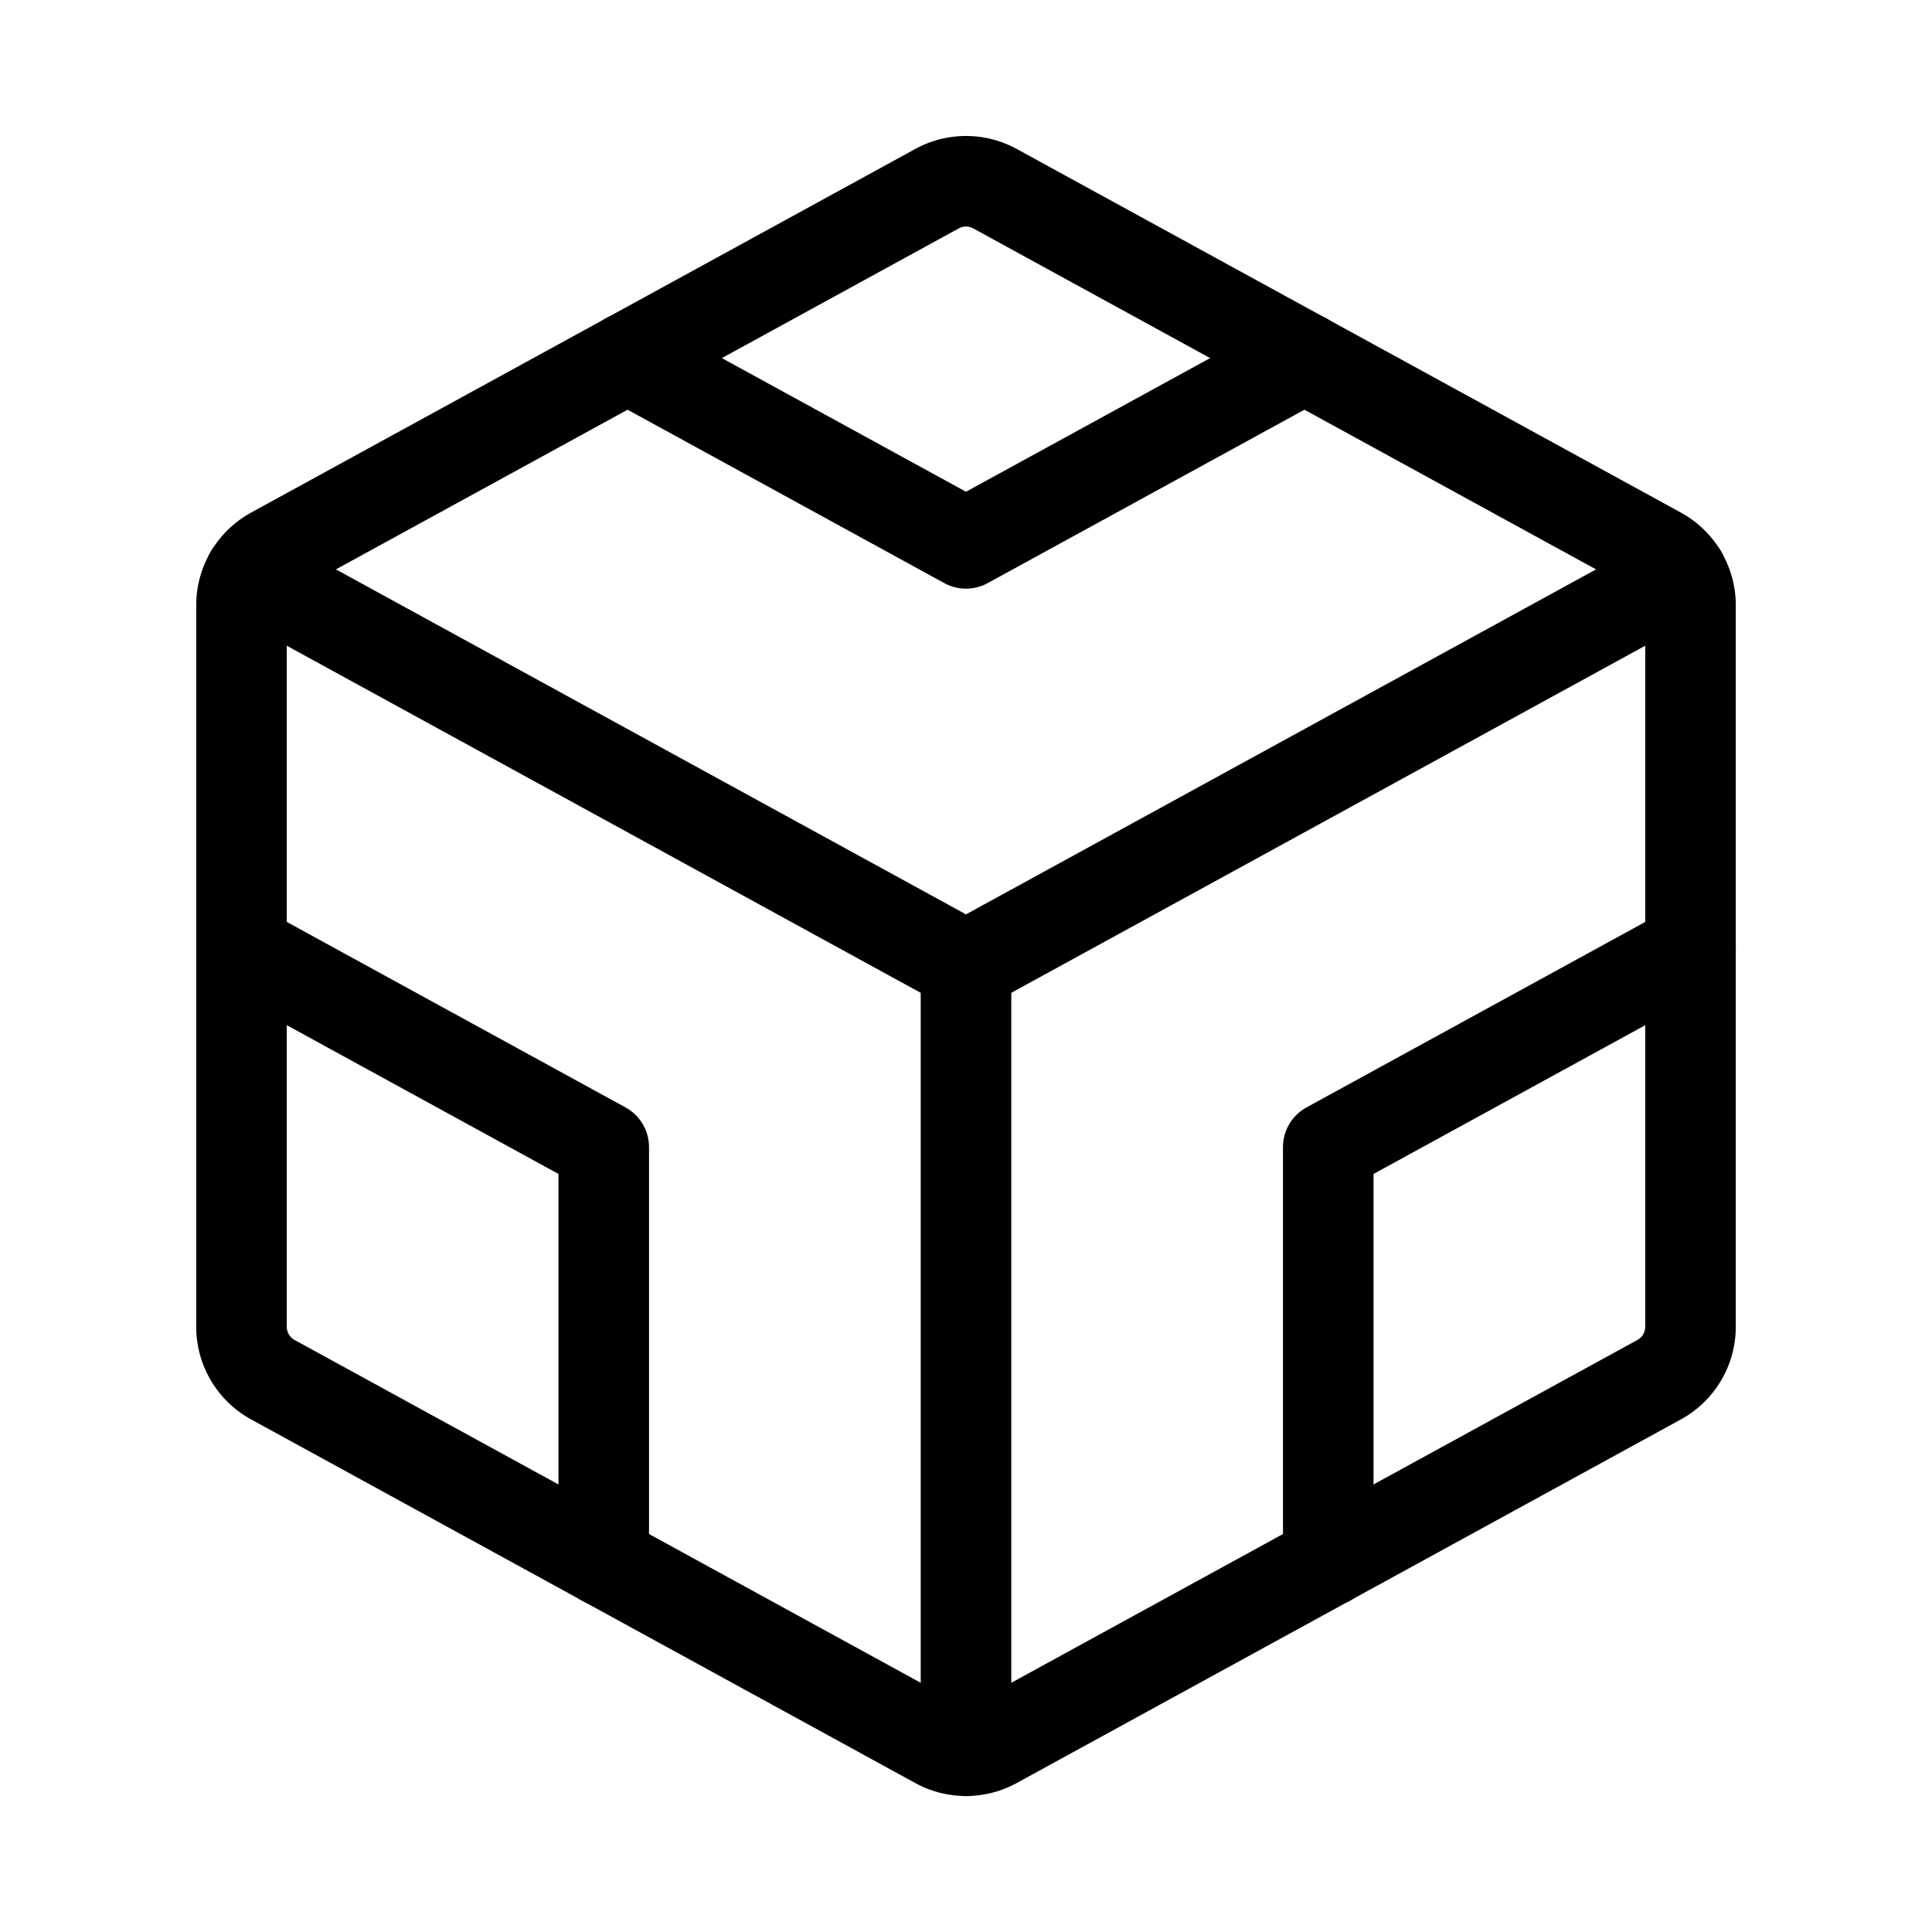 <svg xmlns="http://www.w3.org/2000/svg" viewBox="0 0 256 256"><path fill="none" d="M0 0h256v256H0z"/><path fill="none" stroke="currentColor" stroke-linecap="round" stroke-linejoin="round" stroke-width="12" d="m131.84 25 88 48.18a8 8 0 0 1 4.16 7v95.64a8 8 0 0 1-4.16 7l-88 48.18a8 8 0 0 1-7.68 0l-88-48.18a8 8 0 0 1-4.16-7V80.18a8 8 0 0 1 4.16-7l88-48.18a8 8 0 0 1 7.68 0ZM128 128v104"/><path fill="none" stroke="currentColor" stroke-linecap="round" stroke-linejoin="round" stroke-width="12" d="M32.03 125.73 80 152v54.84M224 125.72 176 152v54.84M83.14 47.44 128 72l44.86-24.56M33.14 76.06 128 128l94.86-51.94"/></svg>